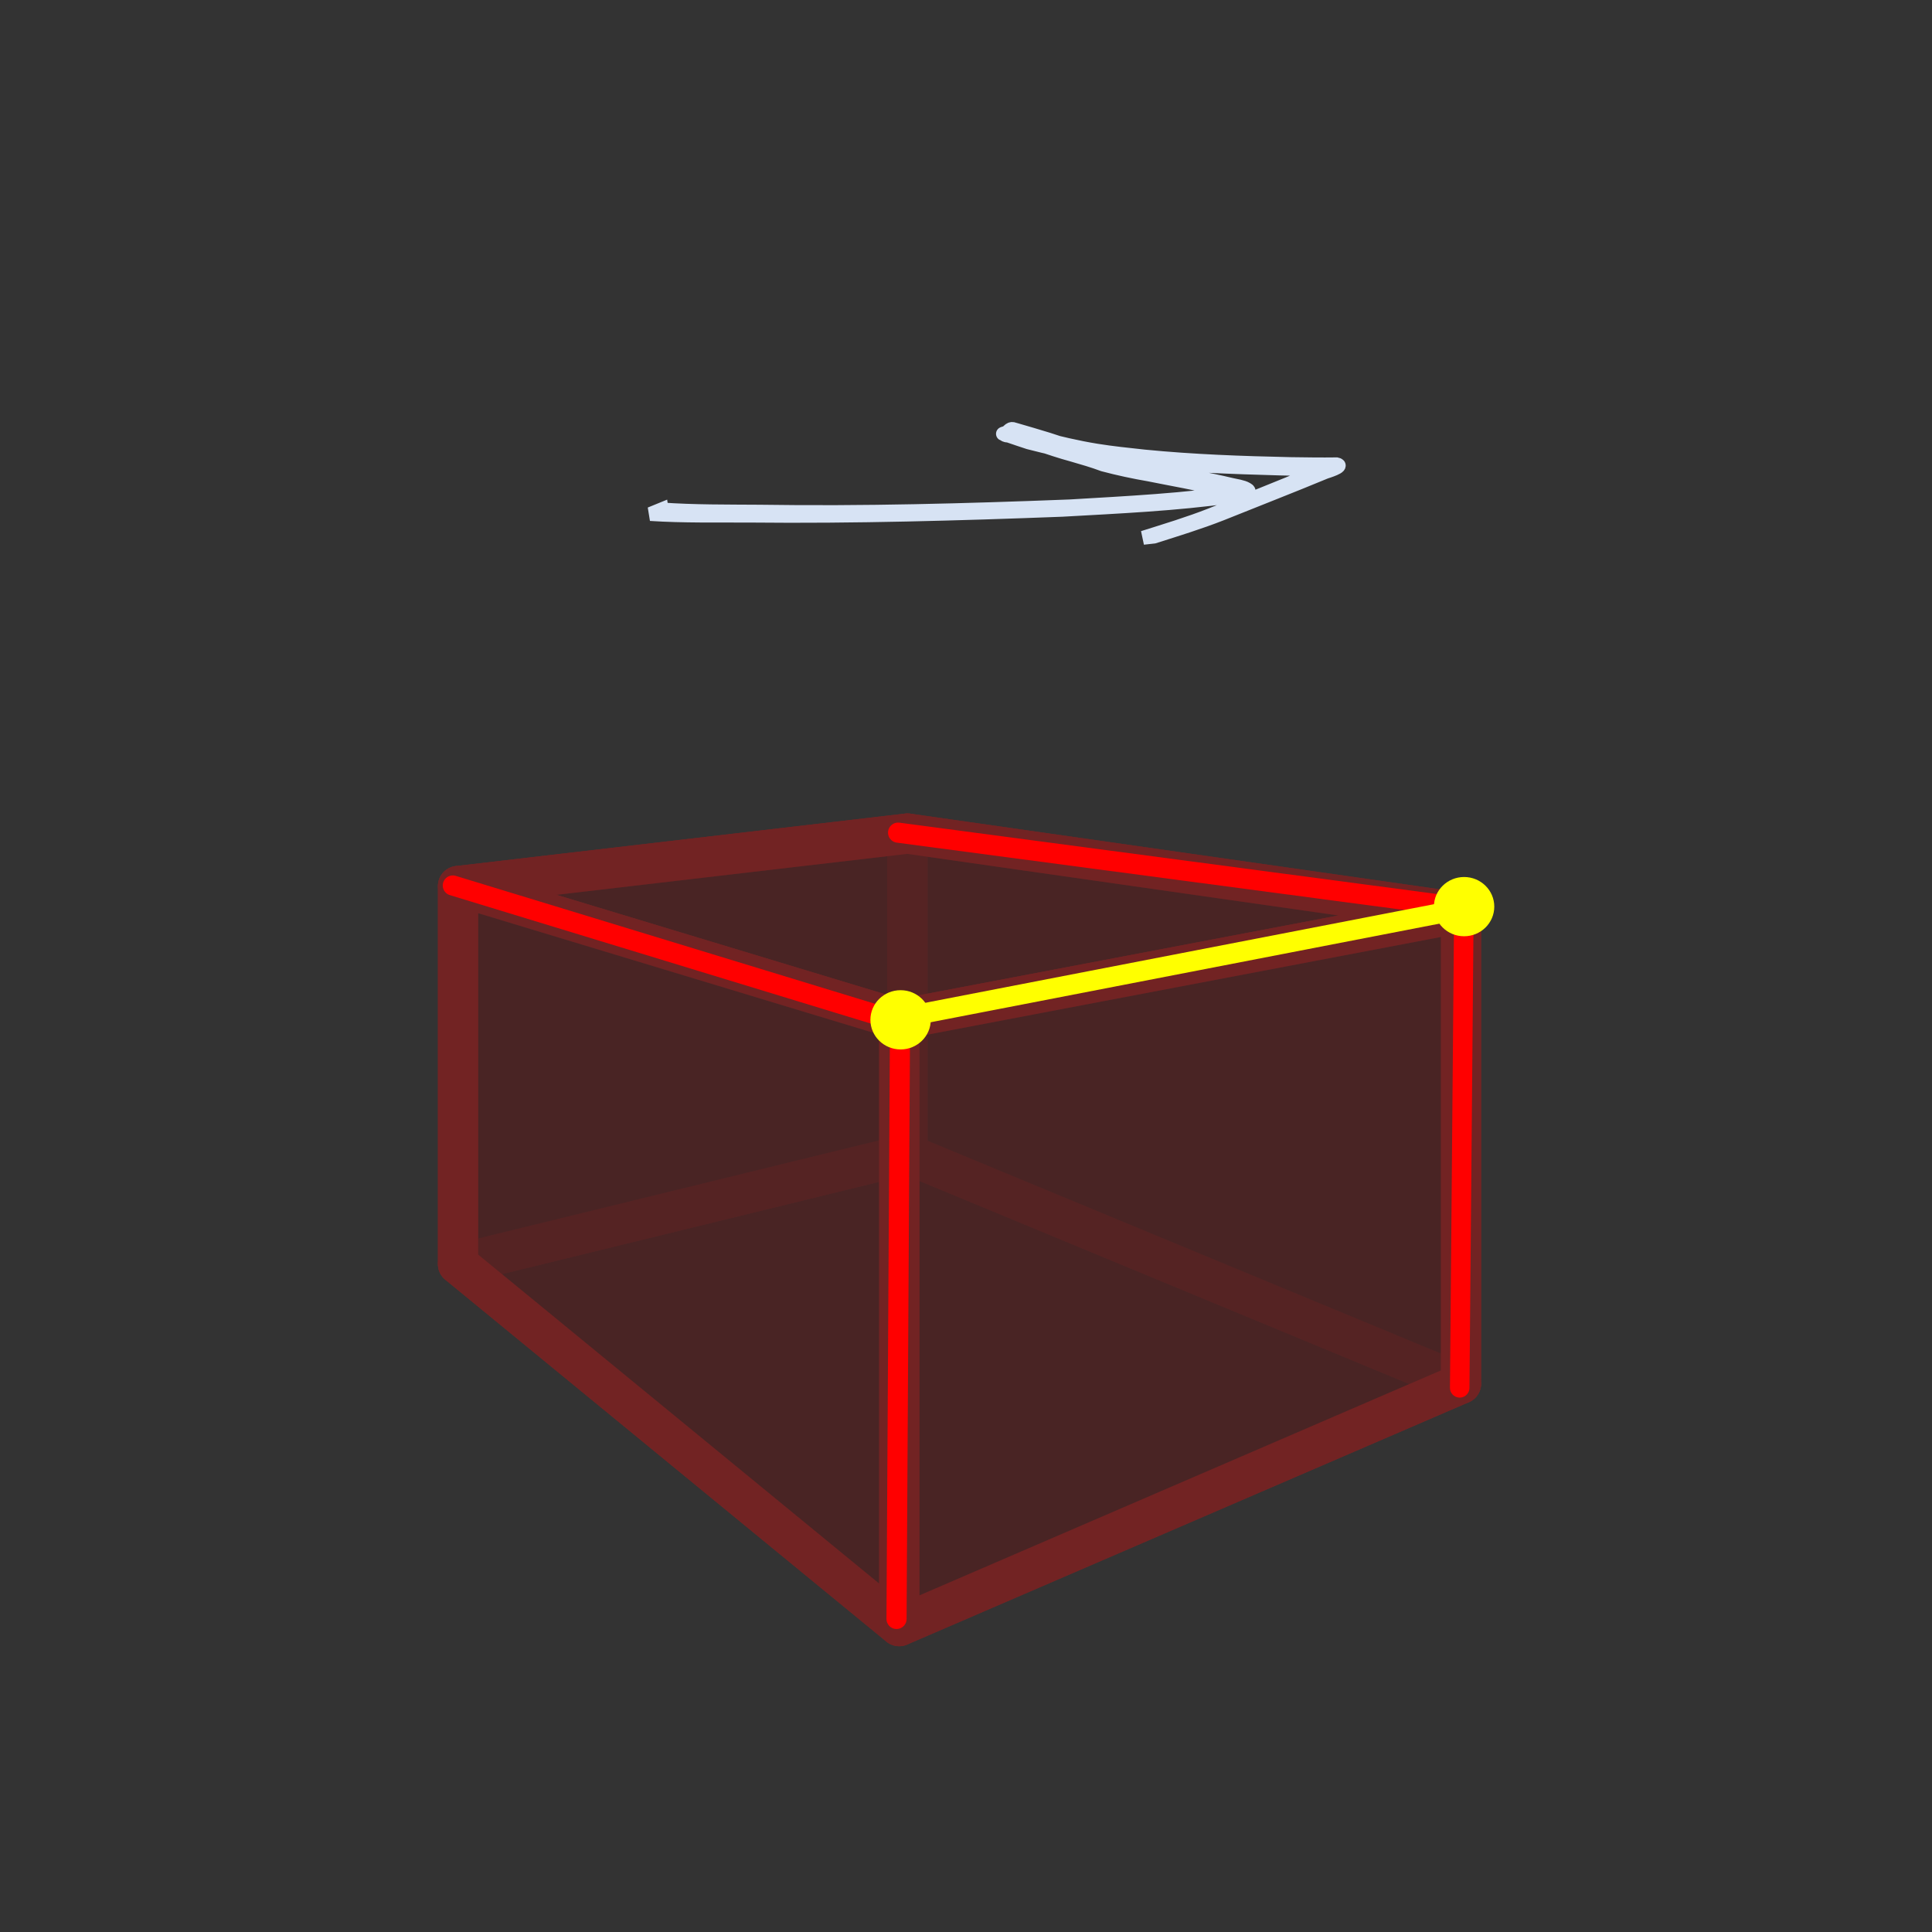 <?xml version="1.0" encoding="UTF-8" standalone="no"?>
<!-- Created with Inkscape (http://www.inkscape.org/) -->

<svg
   xmlns:dc="http://purl.org/dc/elements/1.1/"
   xmlns:cc="http://creativecommons.org/ns#"
   xmlns:rdf="http://www.w3.org/1999/02/22-rdf-syntax-ns#"
   xmlns:svg="http://www.w3.org/2000/svg"
   xmlns="http://www.w3.org/2000/svg"
   xmlns:sodipodi="http://sodipodi.sourceforge.net/DTD/sodipodi-0.dtd"
   xmlns:inkscape="http://www.inkscape.org/namespaces/inkscape"
   width="48"
   height="48"
   viewBox="0 0 48 48"
   id="svg3336"
   version="1.1"
   inkscape:version="0.91 r"
   inkscape:export-filename="/home/alexem/Projects/dev/prototype/qoolejs/src/assets/icons/edge.png"
   inkscape:export-xdpi="90"
   inkscape:export-ydpi="90"
   sodipodi:docname="edge.svg">
  <rect x="0" y="0" width="48" height="48" fill="#333333" stroke="none"/>
  <defs
     id="defs3338">
    <inkscape:perspective
       sodipodi:type="inkscape:persp3d"
       inkscape:vp_x="-6.7599199 : 31.474618 : 1"
       inkscape:vp_y="0 : 1000 : 0"
       inkscape:vp_z="84.818944 : 34.558919 : 1"
       inkscape:persp3d-origin="18.530331 : 16 : 1"
       id="perspective3392" />
  </defs>
  <sodipodi:namedview
     id="base"
     pagecolor="#ffffff"
     bordercolor="#666666"
     borderopacity="1.0"
     inkscape:pageopacity="0.0"
     inkscape:pageshadow="2"
     inkscape:zoom="16"
     inkscape:cx="31.699041"
     inkscape:cy="33.468178"
     inkscape:document-units="px"
     inkscape:current-layer="layer2"
     showgrid="false"
     units="px"
     inkscape:window-width="1366"
     inkscape:window-height="638"
     inkscape:window-x="0"
     inkscape:window-y="33"
     inkscape:window-maximized="1" />
  <g
     inkscape:label="Layer 1"
     inkscape:groupmode="layer"
     id="layer1"
     transform="translate(0,-1004.362)"
     style="display:none">
    <rect
       style="fill:#1a1a1a;fill-opacity:1;stroke:none;stroke-width:1;stroke-miterlimit:4;stroke-dasharray:none;stroke-dashoffset:0"
       id="rect4236"
       width="48.614"
       height="47.906"
       x="-0.177"
       y="1004.279" />
  </g>
  <g
     inkscape:groupmode="layer"
     id="layer3"
     inkscape:label="Layer 3"
     style="display:inline;opacity:0.312">
    <g
       sodipodi:type="inkscape:box3d"
       id="g3416"
       style="display:inline;fill:#800000;fill-opacity:0.73;stroke:#ff0000;image-rendering:auto"
       inkscape:perspectiveID="#perspective3392"
       inkscape:corner0="0.39420935 : 0.0078225784 : 0 : 1"
       inkscape:corner7="-0.13090872 : -0.0052733895 : 0.25 : 1"
       transform="translate(0,-1004.362)">
      <path
         sodipodi:type="inkscape:box3dside"
         id="path3426"
         style="fill:#800000;fill-rule:evenodd;stroke:#ff0000;stroke-width:1px;stroke-linecap:butt;stroke-linejoin:round;stroke-opacity:1"
         inkscape:box3dsidetype="13"
         d="m 11.38,1035.769 10.96,8.992 13.958,-6.022 -13.751,-5.701 z"
         points="22.34,1044.761 36.297,1038.739 22.546,1033.037 11.38,1035.769 " />
      <path
         sodipodi:type="inkscape:box3dside"
         id="path3418"
         style="fill:#800000;fill-rule:evenodd;stroke:#ff0000;stroke-width:1px;stroke-linecap:butt;stroke-linejoin:round;stroke-opacity:1"
         inkscape:box3dsidetype="6"
         d="m 11.38,1026.376 0,9.393 11.166,-2.732 0,-7.965 z"
         points="11.38,1035.769 22.546,1033.037 22.546,1025.073 11.38,1026.376 " />
      <path
         sodipodi:type="inkscape:box3dside"
         id="path3428"
         style="fill:#800000;fill-rule:evenodd;stroke:#ff0000;stroke-width:1px;stroke-linecap:butt;stroke-linejoin:round;stroke-opacity:1"
         inkscape:box3dsidetype="11"
         d="m 22.546,1025.073 13.751,1.964 0,11.702 -13.751,-5.701 z"
         points="36.297,1027.036 36.297,1038.739 22.546,1033.037 22.546,1025.073 " />
      <path
         sodipodi:type="inkscape:box3dside"
         id="path3420"
         style="fill:#800000;fill-rule:evenodd;stroke:#ff0000;stroke-width:1px;stroke-linecap:butt;stroke-linejoin:round;stroke-opacity:1"
         inkscape:box3dsidetype="5"
         d="m 11.38,1026.376 10.96,3.316 13.958,-2.656 -13.751,-1.964 z"
         points="22.34,1029.692 36.297,1027.036 22.546,1025.073 11.38,1026.376 " />
      <path
         sodipodi:type="inkscape:box3dside"
         id="path3424"
         style="fill:#800000;fill-rule:evenodd;stroke:#ff0000;stroke-width:1px;stroke-linecap:butt;stroke-linejoin:round;stroke-opacity:1"
         inkscape:box3dsidetype="14"
         d="m 22.34,1029.692 0,15.069 13.958,-6.022 0,-11.702 z"
         points="22.34,1044.761 36.297,1038.739 36.297,1027.036 22.34,1029.692 " />
      <path
         sodipodi:type="inkscape:box3dside"
         id="path3422"
         style="fill:#800000;fill-rule:evenodd;stroke:#ff0000;stroke-width:1px;stroke-linecap:butt;stroke-linejoin:round;stroke-opacity:1"
         inkscape:box3dsidetype="3"
         d="m 11.38,1026.376 10.96,3.316 0,15.069 -10.96,-8.992 z"
         points="22.34,1029.692 22.34,1044.761 11.38,1035.769 11.38,1026.376 " />
    </g>
  </g>
  <g
     inkscape:groupmode="layer"
     id="layer2"
     inkscape:label="Layer 2"
     style="display:inline">
    <path
       style="fill:none;fill-rule:evenodd;stroke:#ff0000;stroke-width:0.5;stroke-linecap:round;stroke-linejoin:round;stroke-opacity:1;stroke-miterlimit:4;stroke-dasharray:none"
       d="m 22.362,25.196 -0.088,15.026"
       id="path3395"
       inkscape:connector-curvature="0" />
    <path
       style="fill:none;fill-rule:evenodd;stroke:#ff0000;stroke-width:0.5;stroke-linecap:round;stroke-linejoin:round;stroke-opacity:1;stroke-miterlimit:4;stroke-dasharray:none"
       d="M 22.312,25.375 11.25,22"
       id="path4260"
       inkscape:connector-curvature="0" />
    <ellipse
       style="fill:#ffff00;fill-opacity:1;stroke:none;stroke-width:1;stroke-miterlimit:4;stroke-dasharray:none;stroke-dashoffset:0"
       id="path3391"
       cx="22.375"
       cy="25.337"
       rx="0.75"
       ry="0.736" />
    <path
       style="fill:none;fill-rule:evenodd;stroke:#ff0000;stroke-width:0.5;stroke-linecap:round;stroke-linejoin:round;stroke-opacity:1;stroke-miterlimit:4;stroke-dasharray:none"
       d="m 36.438,22.562 -14.125,-1.875"
       id="path4262"
       inkscape:connector-curvature="0" />
    <path
       inkscape:connector-curvature="0"
       id="path4258"
       d="M 36.37,22.563 36.266,34.48"
       style="fill:none;fill-rule:evenodd;stroke:#ff0000;stroke-width:0.485;stroke-linecap:round;stroke-linejoin:round;stroke-miterlimit:4;stroke-dasharray:none;stroke-opacity:1" />
    <ellipse
       ry="0.736"
       rx="0.75"
       cy="22.525"
       cx="36.375"
       id="ellipse4254"
       style="fill:#ffff00;fill-opacity:1;stroke:none;stroke-width:1;stroke-miterlimit:4;stroke-dasharray:none;stroke-dashoffset:0" />
    <path
       style="fill:none;fill-rule:evenodd;stroke:#ffff00;stroke-width:0.5;stroke-linecap:round;stroke-linejoin:round;stroke-miterlimit:4;stroke-dasharray:none;stroke-opacity:1"
       d="m 22.25,25.312 14.188,-2.75"
       id="path4256"
       inkscape:connector-curvature="0"
       sodipodi:nodetypes="cc" />
    <path
       style="display:inline;fill:#214478;fill-opacity:0.73;stroke:#d7e3f4;stroke-width:0.346;stroke-miterlimit:4;stroke-dasharray:none;stroke-dashoffset:0"
       id="path4234"
       d="m 16.436,12.658 c 0.812,0.057 1.628,0.049 2.442,0.055 2.569,0.039 5.137,-0.031 7.703,-0.131 1.426,-0.085 2.858,-0.153 4.273,-0.369 0.041,-0.009 0.162,-0.036 0.122,-0.026 -0.086,0.021 -0.172,0.04 -0.258,0.06 -0.011,0.005 -0.021,0.01 -0.032,0.007 -0.03,-0.006 -0.057,-0.021 -0.086,-0.03 -0.069,-0.021 -0.213,-0.054 -0.277,-0.07 -0.586,-0.147 -1.182,-0.246 -1.773,-0.366 -0.383,-0.066 -0.763,-0.147 -1.139,-0.247 -0.251,-0.094 -0.508,-0.168 -0.765,-0.242 -0.294,-0.079 -0.583,-0.178 -0.872,-0.274 -0.275,-0.083 -0.55,-0.169 -0.828,-0.24 -0.009,-0.005 -0.035,-0.006 -0.026,-0.009 0.109,-0.035 0.219,-0.073 0.333,-0.089 0.01,0 0.219,0.077 0.22,0.078 0.188,0.068 0.152,0.054 0.355,0.12 0.467,0.122 0.937,0.234 1.414,0.311 0.416,0.067 0.767,0.1 1.188,0.147 1.208,0.119 2.422,0.162 3.635,0.188 0.381,0.006 0.763,0.011 1.145,0.006 0.204,0.041 -0.269,0.184 -0.278,0.187 -0.857,0.356 -1.723,0.691 -2.584,1.038 -0.551,0.217 -1.117,0.39 -1.68,0.569 0,0 -0.267,0.03 -0.267,0.03 l 0,0 c 0.566,-0.179 1.136,-0.35 1.689,-0.568 0.851,-0.343 1.706,-0.675 2.55,-1.034 0.207,-0.082 0.048,-0.021 0.222,-0.085 0.022,-0.008 0.043,-0.021 0.067,-0.025 0.015,-0.005 0.059,0.01 0.044,0.011 -0.013,0 -0.025,-0.005 -0.038,-0.005 -0.375,0 -0.749,-0.006 -1.123,-0.016 -1.209,-0.033 -2.418,-0.079 -3.623,-0.195 -0.416,-0.045 -0.788,-0.08 -1.2,-0.145 -0.482,-0.075 -0.958,-0.187 -1.43,-0.308 -0.165,-0.052 -0.327,-0.11 -0.491,-0.165 -0.031,-0.011 -0.115,-0.005 -0.094,-0.03 0.139,-0.163 0.154,-0.151 0.251,-0.119 0.275,0.078 0.549,0.161 0.822,0.244 0.289,0.096 0.579,0.192 0.873,0.272 0.258,0.074 0.514,0.15 0.767,0.241 0.372,0.101 0.747,0.182 1.126,0.25 0.594,0.122 1.193,0.221 1.784,0.363 0.103,0.024 0.279,0.048 0.372,0.104 0.019,0.012 0.066,0.037 0.046,0.049 -0.134,0.08 -0.277,0.102 -0.423,0.129 -1.393,0.194 -2.802,0.257 -4.205,0.336 -2.578,0.098 -5.158,0.172 -7.738,0.145 -0.829,-0.005 -1.661,0.014 -2.49,-0.04 0,0 0.277,-0.113 0.277,-0.113 z"
       inkscape:connector-curvature="0"
       inkscape:export-filename="/home/alexem/Projects/dev/prototype/qoolejs/src/assets/icons/path4234.png"
       inkscape:export-xdpi="90"
       inkscape:export-ydpi="90" />
  </g>
</svg>
